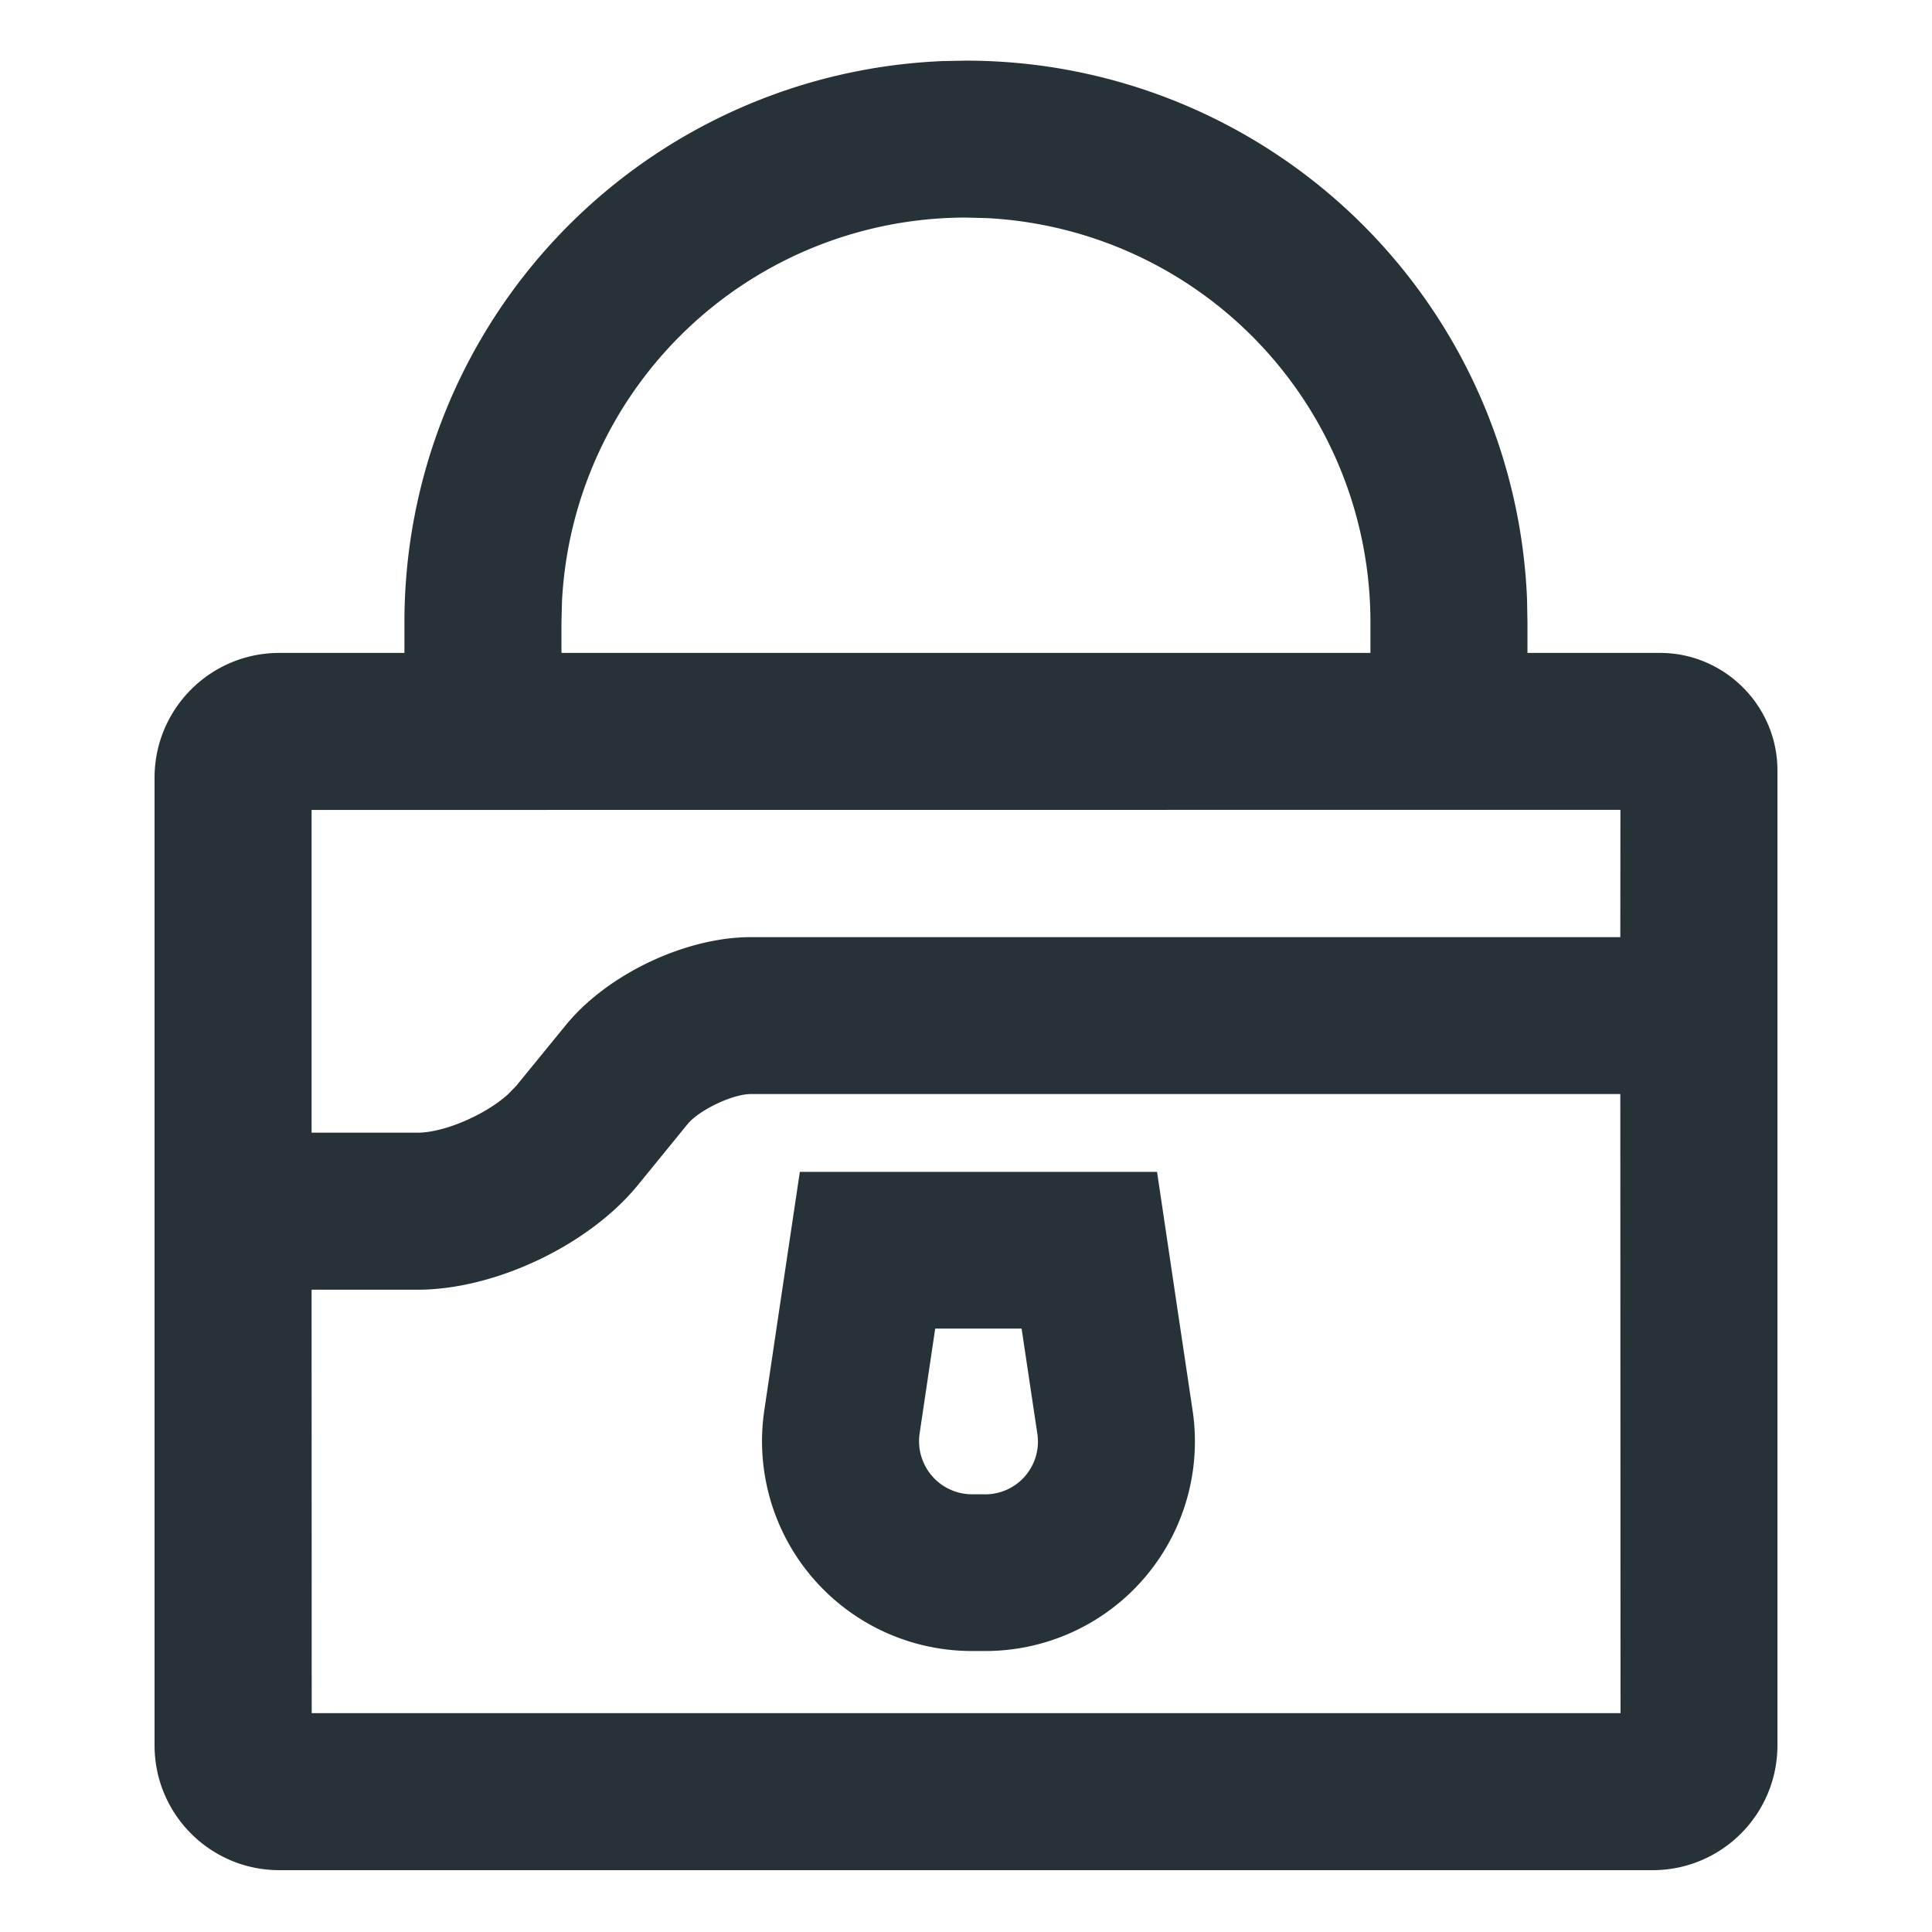<svg xmlns="http://www.w3.org/2000/svg" width="18" height="18"><g fill="none" fill-rule="evenodd"><path d="M0 0h18v18H0z"/><path fill="#263238" fill-rule="nonzero" d="m8.713 12.378-.144.97a.495.495 0 0 0 .502.574h.09a.491.491 0 0 0 .502-.575l-.145-.969h-.805Zm0-1.46h2.067l.185 1.245.145.97a1.952 1.952 0 0 1-1.95 2.249h-.089a1.955 1.955 0 0 1-1.949-2.25l.144-.969.186-1.245h1.261Z"/><path fill="#263238" fill-rule="nonzero" d="M9 .565a5.231 5.231 0 0 1 5.227 5.015l.004.216v.287h1.234c.605 0 1.095.495 1.095 1.094v9.084c0 .642-.52 1.163-1.163 1.163H2.603c-.642 0-1.163-.52-1.163-1.163V7.246c0-.642.52-1.163 1.163-1.163h1.165v-.287A5.231 5.231 0 0 1 8.785.569L9 .565Zm6.096 9.628h-8.1c-.17 0-.481.148-.59.28l-.463.568c-.457.56-1.33.975-2.053.975h-.987l.001 3.945h12.194l-.002-5.768Zm.001-2.648-12.194.001v3.007h.987c.248 0 .63-.166.84-.355l.08-.082.463-.567c.387-.473 1.113-.818 1.724-.818h8.099l.001-1.186ZM9 2.027a3.769 3.769 0 0 0-3.764 3.575l-.005.194v.287h7.537v-.287a3.769 3.769 0 0 0-3.574-3.764L9 2.027Z"/></g></svg>